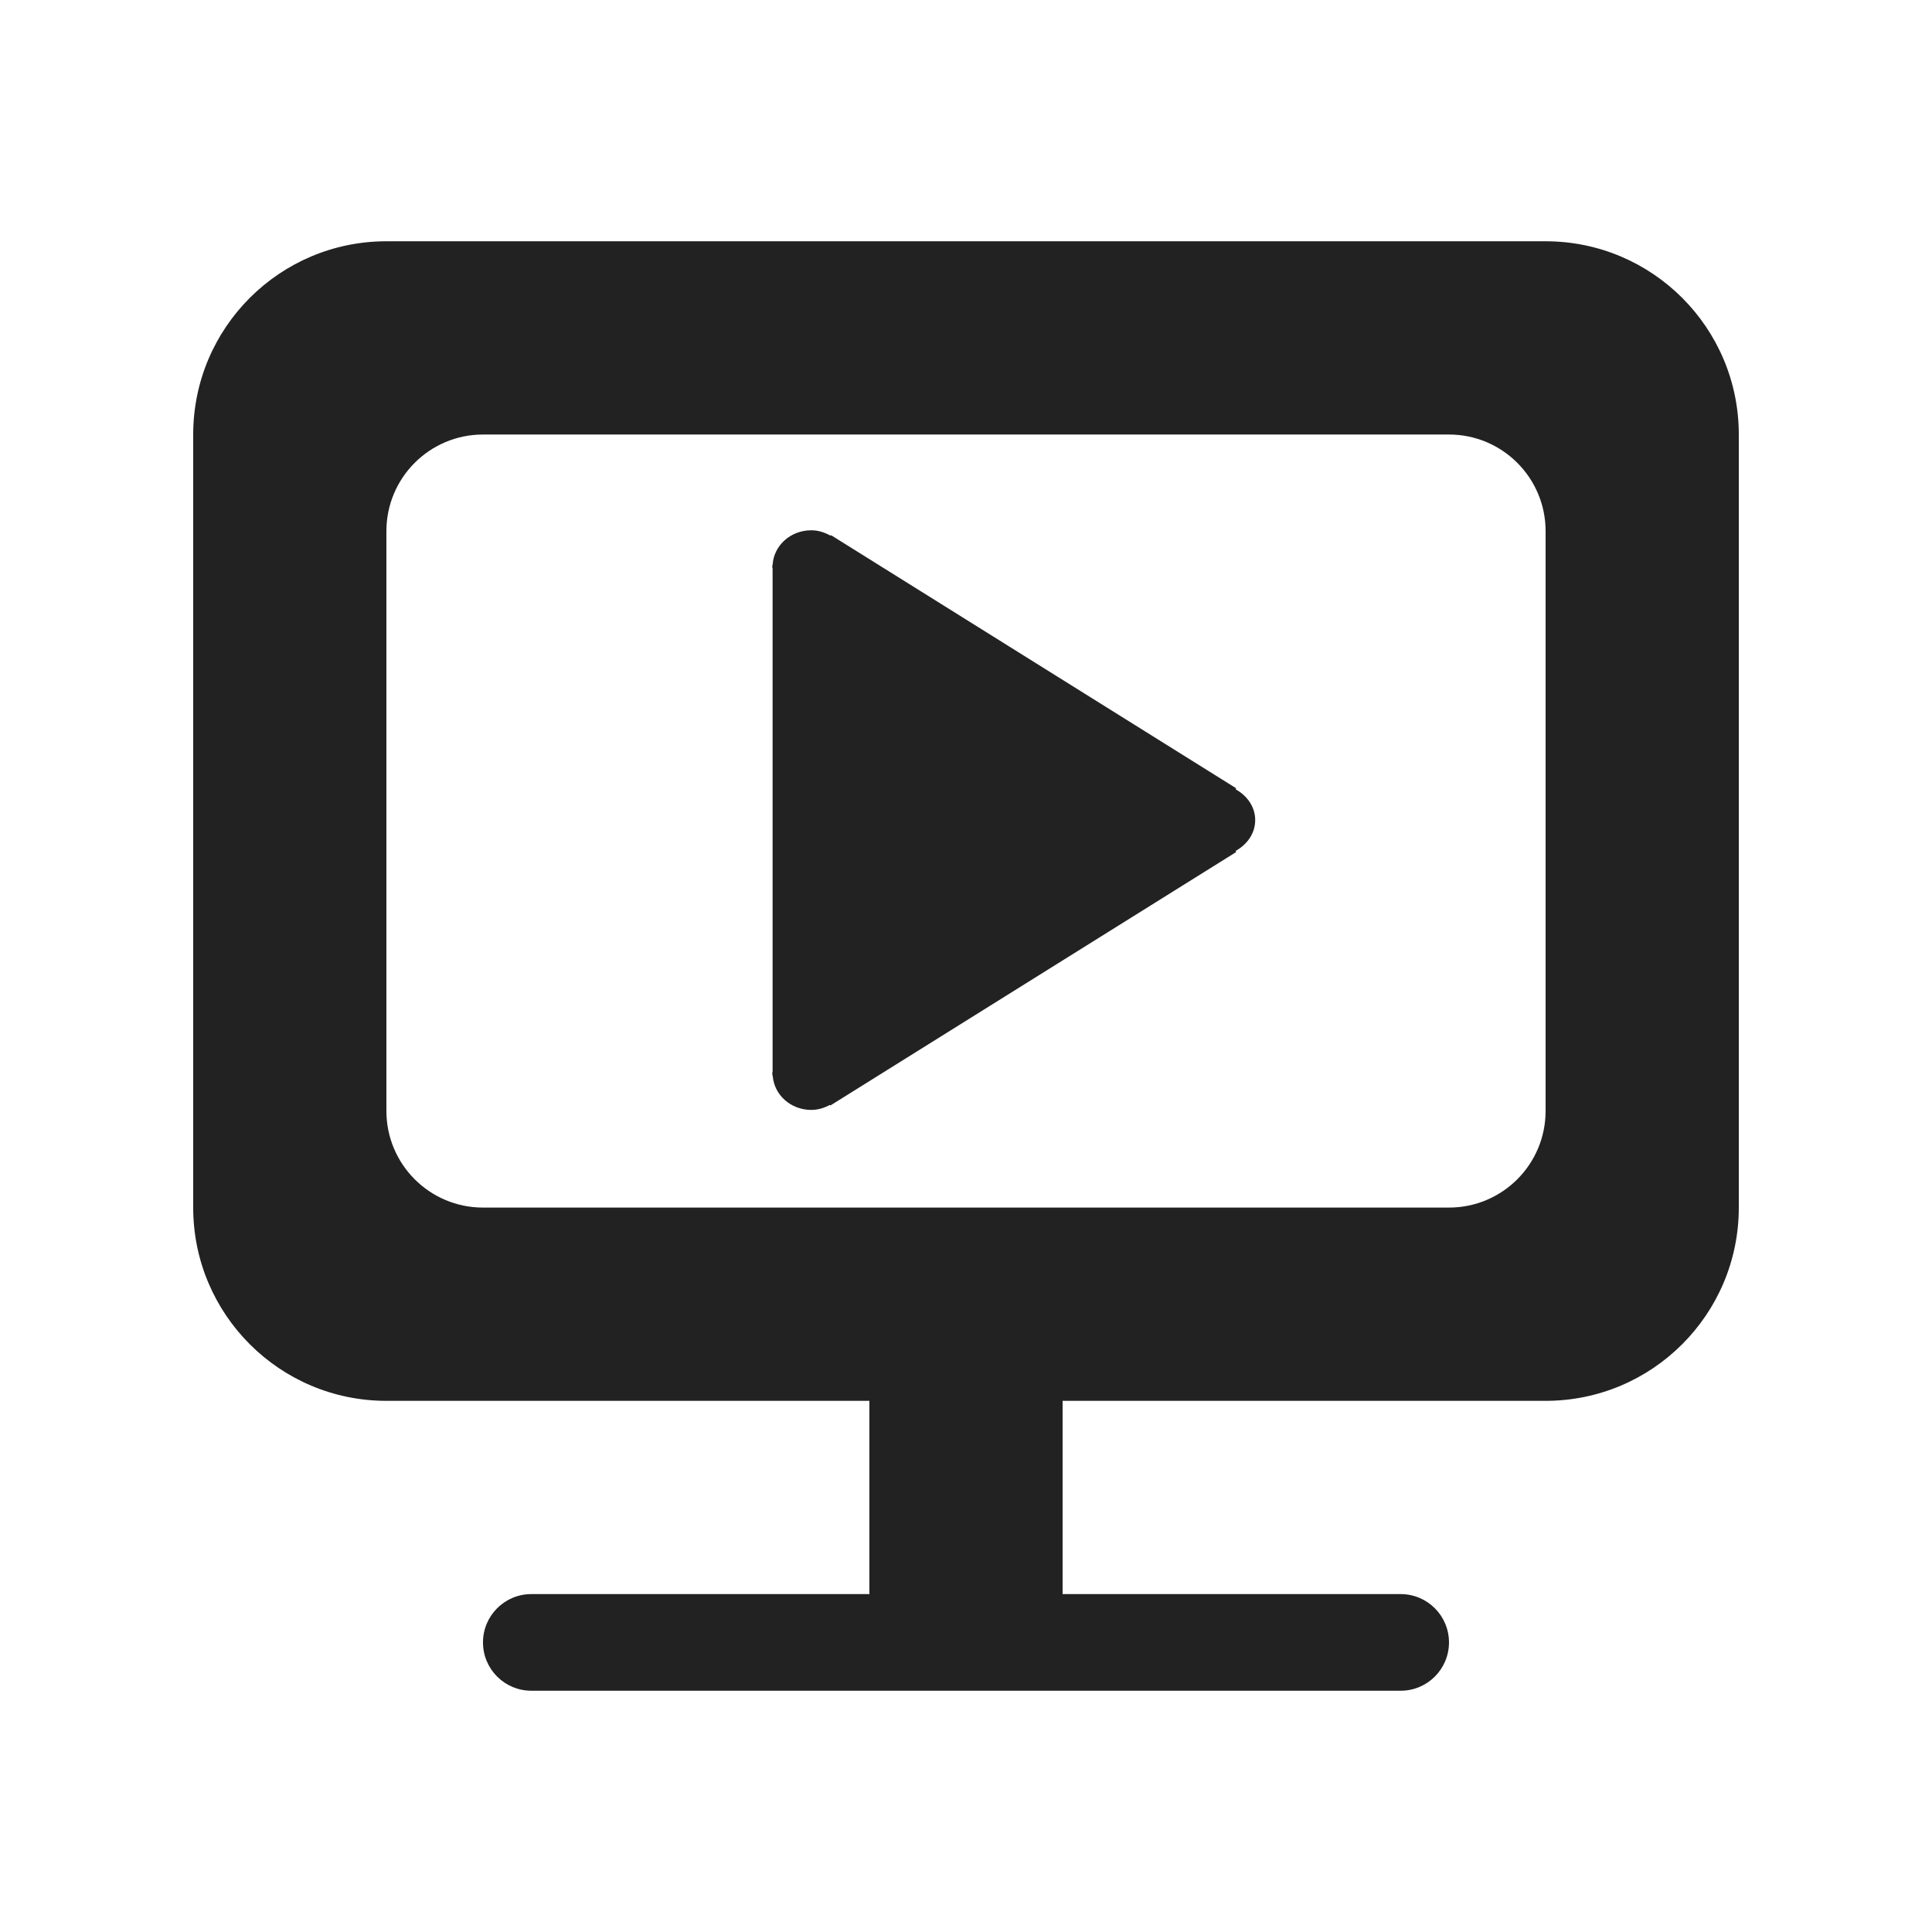 <?xml version="1.0" standalone="no"?><!DOCTYPE svg PUBLIC "-//W3C//DTD SVG 1.1//EN" "http://www.w3.org/Graphics/SVG/1.1/DTD/svg11.dtd"><svg class="icon" width="32px" height="32.00px" viewBox="0 0 1024 1024" version="1.1" xmlns="http://www.w3.org/2000/svg"><path fill="#222222" d="M819.198 742.475 563.201 742.475l0 102.428 179.195 0c14.136 0 25.599 11.47 25.599 25.611 0 14.145-11.463 25.605-25.599 25.605L281.592 896.119c-14.133 0-25.6-11.46-25.6-25.605 0-14.141 11.467-25.611 25.6-25.611l179.203 0L460.795 742.475 204.8 742.475c-56.556 0-102.4-45.863-102.4-102.433l0-409.733c0-56.567 45.844-102.429 102.4-102.429l614.398 0C875.754 127.88 921.6 173.742 921.6 230.309l0 409.733C921.6 696.612 875.754 742.475 819.198 742.475L819.198 742.475zM819.198 281.525c0-28.281-22.922-51.216-51.203-51.216L255.999 230.309c-28.278 0-51.199 22.936-51.199 51.216l0 307.298c0 28.286 22.92 51.218 51.199 51.218l511.997 0c28.281 0 51.203-22.932 51.203-51.218L819.199 281.525 819.198 281.525zM654.949 450.971c0.084 0.209 0.118 0.446 0.205 0.66L440.153 585.911c-0.079-0.098-0.185-0.17-0.269-0.269-2.972 1.532-6.226 2.638-9.868 2.638-10.913 0-19.608-7.908-20.434-17.854-0.035 0-0.061-0.015-0.092-0.015l0-0.425c-0.014-0.339-0.214-0.629-0.214-0.982 0-0.338 0.2-0.628 0.214-0.975L409.489 301.319c-0.014-0.348-0.214-0.637-0.214-0.981 0-0.348 0.2-0.637 0.214-0.985l0-0.116c0.011 0 0.017-0.009 0.026-0.009 0.654-10.097 9.471-18.166 20.5-18.166 3.782 0 7.138 1.195 10.184 2.841 0.079-0.093 0.188-0.16 0.267-0.25l214.673 134.115c-0.084 0.197-0.11 0.412-0.191 0.608 6.06 3.364 10.331 9.254 10.331 16.296C665.281 441.708 661.009 447.607 654.949 450.971L654.949 450.971z" /></svg>